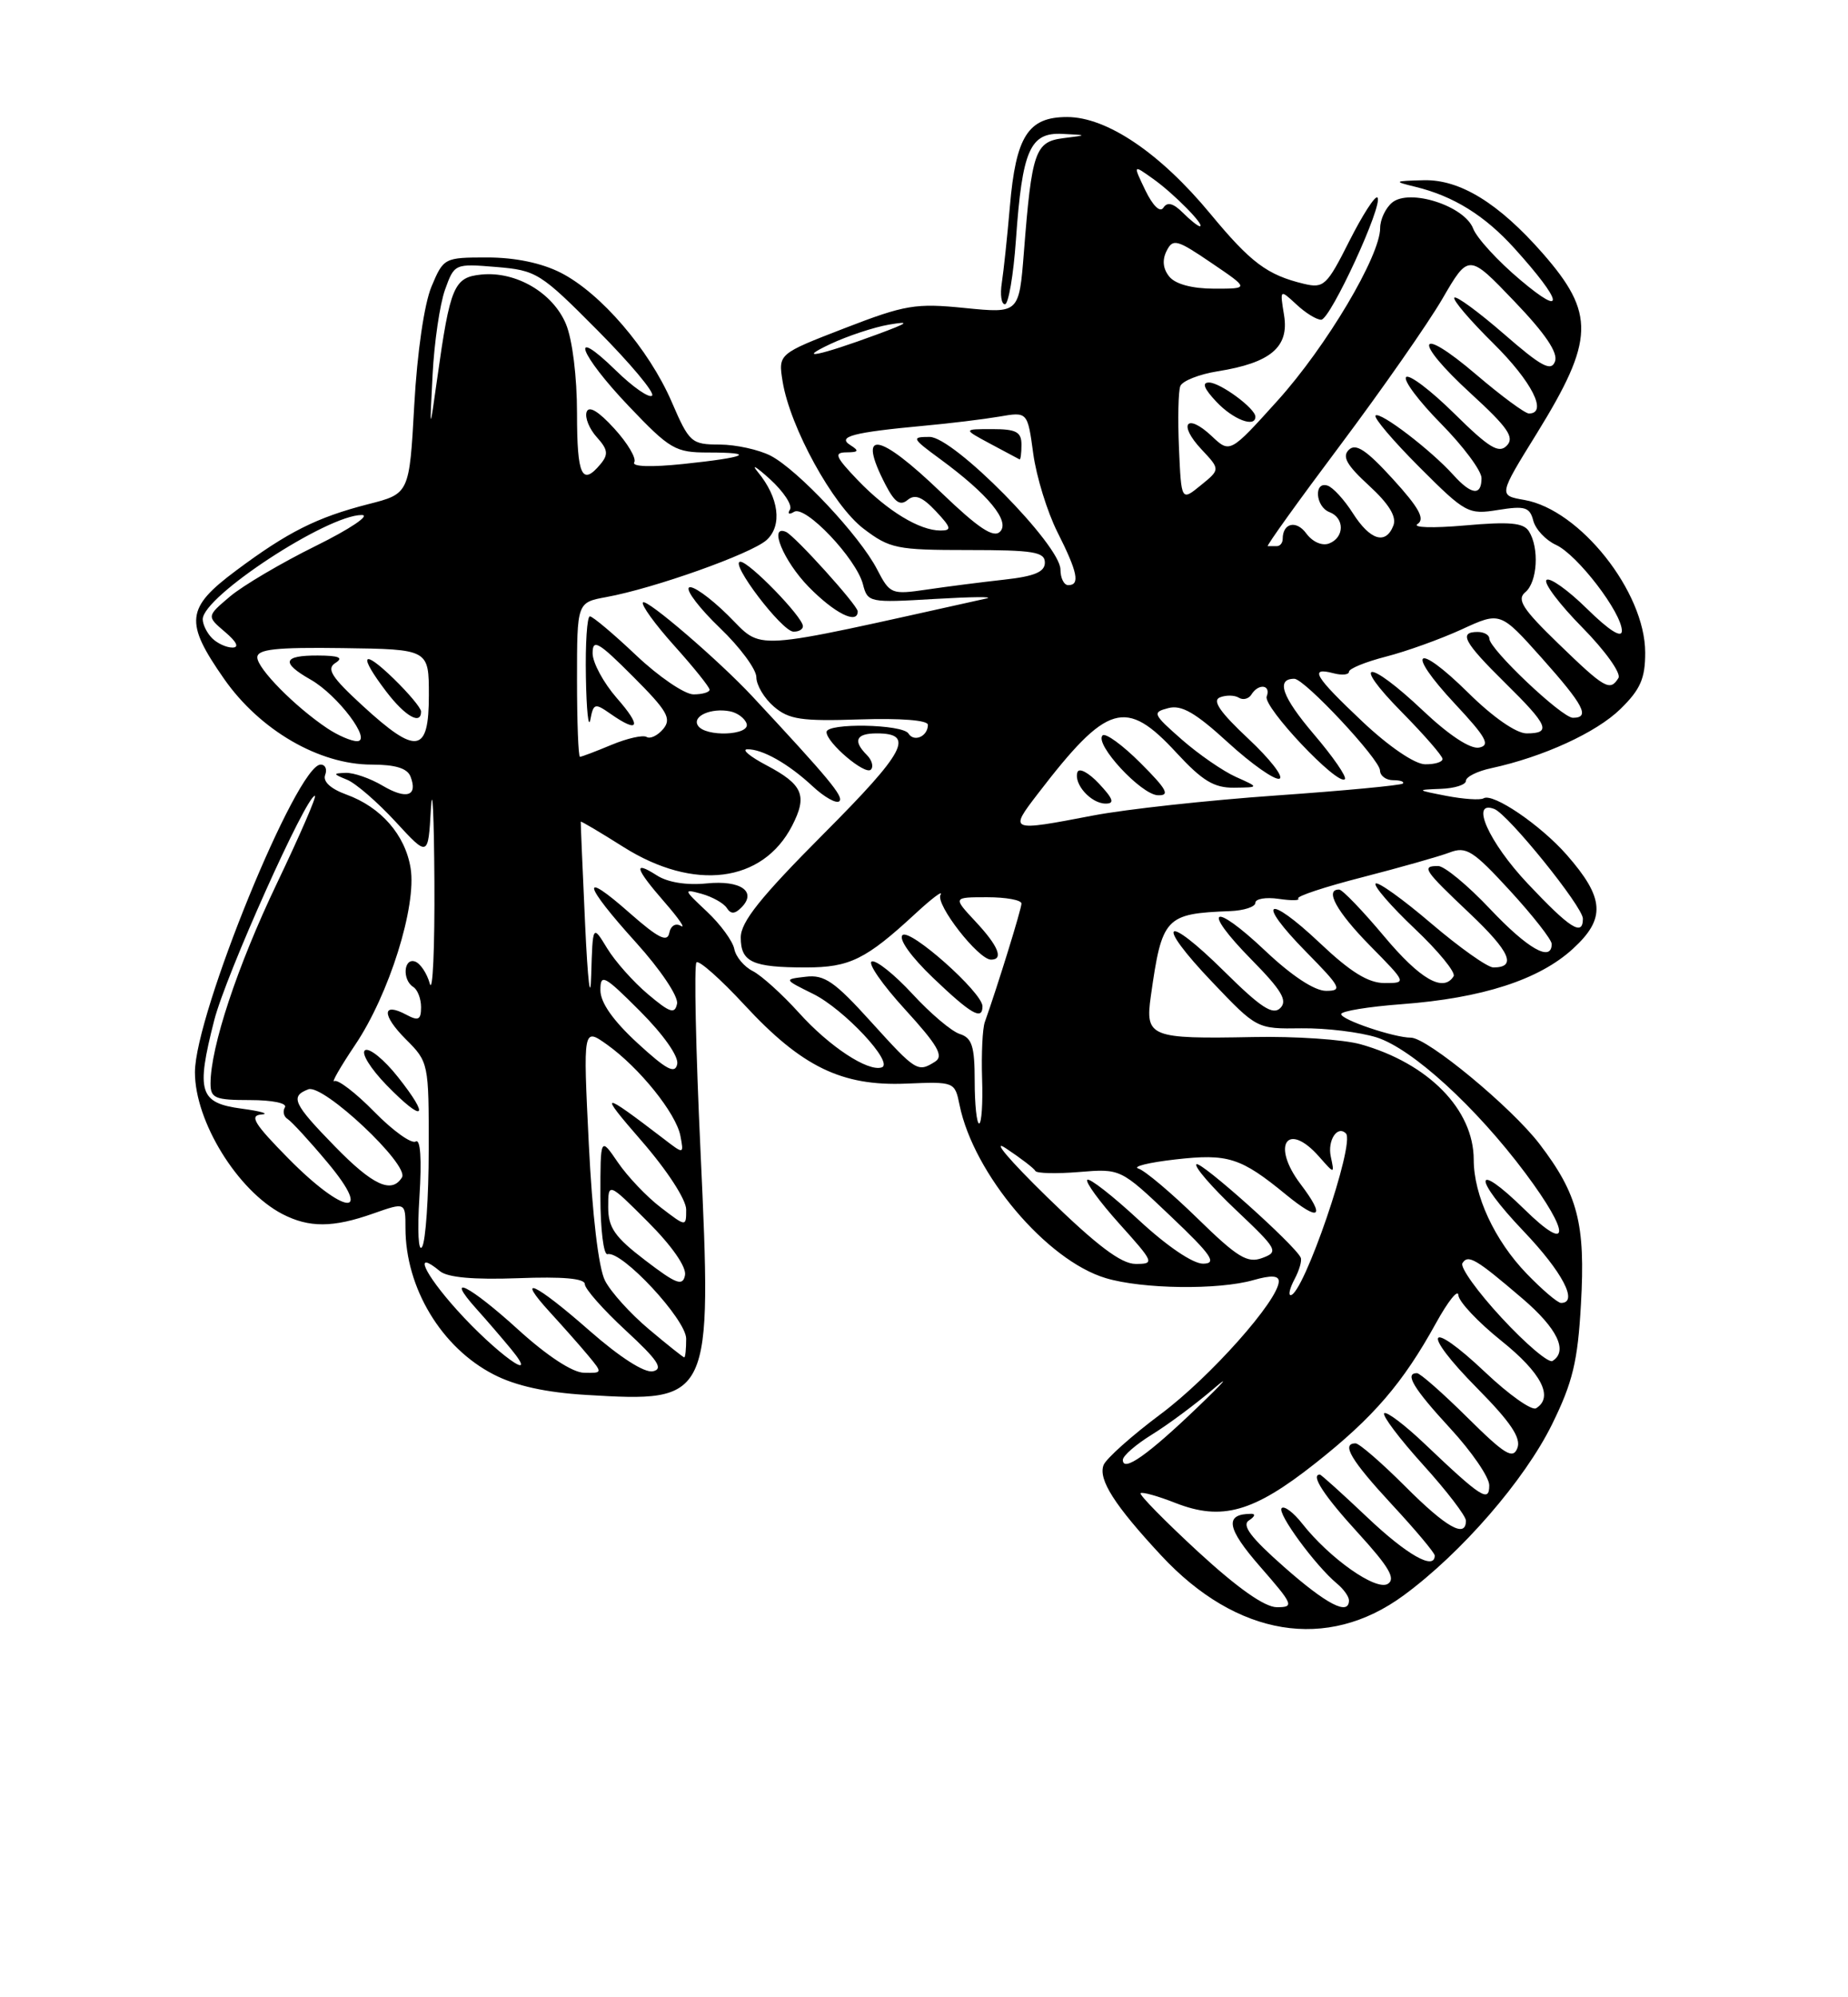 <?xml version="1.0" encoding="UTF-8" standalone="no"?>
<!DOCTYPE svg PUBLIC "-//W3C//DTD SVG 1.1//EN" "http://www.w3.org/Graphics/SVG/1.1/DTD/svg11.dtd" >
<svg xmlns="http://www.w3.org/2000/svg" xmlns:xlink="http://www.w3.org/1999/xlink" version="1.1" viewBox="0 0 237 256">
 <g >
 <path fill="currentColor"
d=" M 180.02 204.48 C 187.42 199.05 195.52 189.72 199.05 182.55 C 201.69 177.18 202.34 174.51 202.75 167.18 C 203.34 156.85 202.37 153.08 197.44 146.63 C 193.85 141.93 183.05 133.00 180.94 133.00 C 178.80 133.00 172.00 130.71 172.00 129.98 C 172.00 129.60 175.49 129.03 179.75 128.71 C 190.08 127.94 197.40 125.58 201.73 121.60 C 205.96 117.73 205.78 115.10 200.92 109.56 C 197.55 105.73 191.47 101.60 190.27 102.32 C 189.85 102.58 187.70 102.43 185.50 102.01 C 181.63 101.26 181.61 101.23 184.75 101.11 C 186.54 101.05 188.00 100.59 188.00 100.08 C 188.00 99.57 189.46 98.84 191.25 98.46 C 197.90 97.02 204.72 93.90 207.81 90.88 C 210.38 88.37 211.00 86.96 210.99 83.63 C 210.98 75.86 202.61 65.32 195.49 64.08 C 192.17 63.50 192.17 63.50 197.08 55.57 C 204.50 43.55 204.61 40.19 197.83 32.45 C 192.20 26.04 187.24 22.99 182.60 23.10 C 178.73 23.20 178.67 23.25 181.50 23.94 C 186.41 25.13 190.43 27.63 194.24 31.85 C 200.44 38.71 200.84 40.83 195.01 35.91 C 192.12 33.49 189.39 30.51 188.93 29.30 C 187.81 26.38 180.76 24.12 178.53 25.97 C 177.69 26.67 177.00 28.14 177.00 29.23 C 177.00 32.81 170.11 44.40 163.87 51.32 C 157.74 58.11 157.74 58.11 155.38 55.88 C 152.17 52.87 151.04 54.35 154.08 57.59 C 156.50 60.17 156.50 60.17 154.00 62.20 C 151.50 64.24 151.50 64.24 151.20 57.47 C 151.04 53.74 151.11 50.15 151.37 49.49 C 151.62 48.83 153.78 47.97 156.16 47.59 C 162.95 46.51 165.34 44.49 164.68 40.42 C 164.13 37.05 164.13 37.05 166.26 39.02 C 167.42 40.11 168.85 40.99 169.44 40.98 C 170.63 40.96 177.46 26.13 176.65 25.32 C 176.36 25.03 174.74 27.55 173.04 30.91 C 170.17 36.61 169.77 36.98 167.23 36.38 C 162.52 35.25 160.42 33.68 155.23 27.41 C 148.78 19.61 141.95 15.00 136.85 15.00 C 131.85 15.00 130.28 17.45 129.51 26.50 C 129.18 30.35 128.71 34.74 128.48 36.25 C 128.24 37.76 128.42 39.00 128.88 39.00 C 129.33 39.00 129.97 35.28 130.29 30.74 C 131.10 19.23 132.09 16.96 136.23 17.16 C 139.50 17.32 139.50 17.32 136.36 17.71 C 132.75 18.17 132.32 19.41 131.31 32.34 C 130.69 40.17 130.69 40.17 123.76 39.48 C 117.42 38.84 116.10 39.06 108.31 42.07 C 99.80 45.36 99.80 45.36 100.37 48.91 C 101.33 54.78 106.81 64.75 110.73 67.75 C 114.11 70.32 114.99 70.50 124.17 70.50 C 132.54 70.50 134.00 70.74 134.00 72.11 C 134.00 73.31 132.67 73.87 128.75 74.30 C 125.86 74.62 121.40 75.19 118.84 75.57 C 114.32 76.23 114.13 76.15 112.48 72.97 C 110.28 68.70 102.32 60.22 98.83 58.41 C 97.33 57.64 94.39 56.99 92.30 56.98 C 88.66 56.97 88.40 56.74 86.13 51.48 C 83.21 44.75 77.04 37.57 71.92 34.96 C 69.46 33.71 66.07 33.00 62.49 33.00 C 56.97 33.00 56.88 33.05 55.33 36.75 C 54.41 38.96 53.50 45.19 53.13 51.89 C 52.50 63.28 52.50 63.28 47.23 64.62 C 40.64 66.31 36.91 68.18 30.25 73.15 C 23.84 77.93 23.64 79.72 28.75 87.03 C 33.34 93.59 40.93 98.00 47.65 98.00 C 50.70 98.00 52.24 98.47 52.65 99.54 C 53.61 102.04 52.14 102.52 49.06 100.70 C 47.48 99.76 45.36 99.03 44.35 99.06 C 42.67 99.12 42.69 99.20 44.51 99.94 C 45.62 100.39 48.41 102.81 50.72 105.31 C 54.91 109.86 54.91 109.86 55.26 103.68 C 55.46 100.28 55.66 104.47 55.71 113.00 C 55.76 121.53 55.50 127.41 55.12 126.07 C 54.75 124.74 53.89 123.46 53.22 123.24 C 51.76 122.75 51.57 125.61 53.00 126.50 C 53.55 126.84 54.00 128.01 54.00 129.09 C 54.00 130.71 53.66 130.89 52.13 130.07 C 48.98 128.38 48.93 130.08 52.04 133.20 C 54.97 136.12 55.00 136.27 54.98 147.33 C 54.98 153.47 54.59 159.10 54.13 159.82 C 53.66 160.57 53.51 157.76 53.79 153.43 C 54.10 148.54 53.92 145.93 53.31 146.31 C 52.77 146.64 50.38 144.93 48.00 142.50 C 45.62 140.07 43.31 138.31 42.88 138.57 C 42.45 138.84 43.65 136.75 45.55 133.92 C 49.90 127.47 53.45 116.15 52.66 111.28 C 51.97 107.01 48.85 103.44 44.42 101.84 C 42.41 101.11 41.38 100.17 41.70 99.33 C 41.98 98.60 41.72 98.00 41.12 98.00 C 38.08 98.00 25.00 130.01 25.00 137.44 C 25.00 143.75 30.47 152.61 36.20 155.60 C 39.64 157.38 42.70 157.37 47.87 155.54 C 52.00 154.09 52.00 154.09 52.00 157.40 C 52.00 165.07 56.61 172.73 63.31 176.17 C 66.13 177.63 70.01 178.48 75.18 178.79 C 91.25 179.75 91.32 179.60 89.84 147.58 C 89.23 134.57 89.00 123.67 89.32 123.35 C 89.63 123.03 92.41 125.49 95.49 128.82 C 102.81 136.73 107.95 139.23 116.19 138.89 C 122.41 138.63 122.45 138.65 123.06 141.63 C 124.86 150.46 134.24 161.56 141.81 163.82 C 146.51 165.23 156.26 165.36 160.76 164.07 C 163.00 163.43 164.00 163.48 164.00 164.23 C 164.00 166.62 155.19 176.53 148.84 181.26 C 145.14 184.02 141.85 186.96 141.53 187.78 C 140.82 189.63 142.94 192.94 148.92 199.37 C 158.61 209.79 170.20 211.70 180.02 204.48 Z  M 51.03 138.04 C 49.27 135.81 47.37 134.27 46.82 134.61 C 46.27 134.95 47.50 136.95 49.59 139.10 C 54.38 144.00 55.25 143.36 51.03 138.04 Z  M 161.00 53.41 C 161.00 52.36 156.54 49.07 155.08 49.03 C 154.10 49.01 154.39 49.79 156.00 51.50 C 158.14 53.77 161.00 54.87 161.00 53.41 Z  M 153.64 198.88 C 149.39 194.96 146.08 191.59 146.28 191.39 C 146.48 191.19 148.49 191.75 150.75 192.64 C 156.71 194.97 160.75 193.83 168.69 187.55 C 176.16 181.65 179.91 177.29 184.17 169.57 C 185.71 166.78 186.99 165.18 187.03 166.00 C 187.07 166.82 189.55 169.46 192.55 171.86 C 197.68 175.97 199.29 179.08 197.00 180.50 C 196.45 180.84 193.52 178.77 190.49 175.90 C 183.02 168.84 182.14 170.56 189.45 177.94 C 193.73 182.27 195.10 184.31 194.60 185.60 C 194.03 187.08 193.00 186.45 188.18 181.68 C 185.03 178.56 182.12 176.00 181.72 176.00 C 180.09 176.00 181.26 177.95 185.99 183.08 C 188.74 186.06 190.99 189.34 190.99 190.37 C 191.00 192.63 189.99 191.98 182.77 185.12 C 180.17 182.64 177.81 180.86 177.52 181.14 C 177.24 181.43 179.48 184.40 182.50 187.74 C 185.53 191.08 188.00 194.31 188.00 194.91 C 188.00 197.21 185.49 195.80 180.20 190.50 C 177.17 187.47 174.31 185.00 173.85 185.00 C 171.97 185.00 173.26 187.17 178.50 192.83 C 181.53 196.09 184.00 199.04 184.00 199.38 C 184.00 201.32 180.46 199.32 175.37 194.50 C 172.17 191.47 169.43 189.00 169.27 189.00 C 168.03 189.00 169.81 191.73 174.18 196.50 C 178.15 200.85 179.03 202.36 177.98 203.01 C 176.47 203.94 170.52 199.75 167.00 195.28 C 165.89 193.86 164.70 192.97 164.37 193.30 C 163.74 193.92 168.70 200.68 171.46 202.97 C 172.31 203.67 173.00 204.64 173.00 205.12 C 173.00 207.13 170.16 205.67 164.68 200.84 C 160.40 197.07 159.21 195.49 160.18 194.87 C 160.90 194.41 161.05 194.03 160.50 194.03 C 156.99 194.03 157.29 195.86 161.60 200.79 C 165.87 205.68 166.01 206.00 163.76 206.00 C 162.19 206.00 158.73 203.56 153.64 198.88 Z  M 144.00 187.12 C 144.00 186.59 145.69 185.13 147.75 183.86 C 149.81 182.59 153.35 179.96 155.60 178.03 C 157.86 176.09 156.97 177.13 153.62 180.34 C 147.21 186.49 144.00 188.75 144.00 187.12 Z  M 66.50 170.46 C 60.19 164.72 56.90 163.07 61.09 167.75 C 62.45 169.26 64.44 171.58 65.53 172.90 C 69.47 177.69 63.57 173.43 58.59 167.89 C 54.31 163.13 52.97 160.07 56.42 162.93 C 57.40 163.74 60.75 164.04 66.45 163.83 C 72.15 163.61 75.00 163.86 75.00 164.59 C 75.00 165.19 77.36 167.86 80.25 170.53 C 84.36 174.32 85.12 175.46 83.74 175.76 C 82.66 176.00 79.51 173.98 75.63 170.58 C 68.62 164.42 65.95 163.19 70.58 168.25 C 72.22 170.04 74.41 172.51 75.44 173.75 C 77.29 175.98 77.29 176.00 74.90 175.95 C 73.43 175.93 70.17 173.79 66.50 170.46 Z  M 192.59 168.92 C 189.50 165.59 187.23 162.43 187.55 161.91 C 188.28 160.74 189.27 161.33 195.25 166.44 C 199.73 170.27 201.13 173.18 199.10 174.44 C 198.61 174.74 195.68 172.26 192.59 168.92 Z  M 83.22 170.37 C 80.87 168.40 78.33 165.60 77.59 164.14 C 76.76 162.52 75.96 155.74 75.51 146.60 C 74.78 131.71 74.78 131.71 77.85 133.89 C 82.00 136.85 86.71 142.70 87.26 145.59 C 87.71 147.96 87.71 147.96 85.11 145.96 C 77.03 139.78 76.69 139.81 82.25 146.20 C 85.55 149.99 88.00 153.76 88.00 155.03 C 88.00 157.26 88.00 157.26 84.75 154.77 C 82.96 153.41 80.49 150.81 79.25 149.00 C 77.00 145.70 77.00 145.70 77.00 153.35 C 77.00 157.56 77.41 160.89 77.91 160.75 C 79.74 160.25 88.00 169.13 88.00 171.59 C 88.00 172.92 87.89 173.99 87.75 173.98 C 87.61 173.97 85.57 172.35 83.22 170.37 Z  M 195.79 163.25 C 191.68 158.99 189.00 153.22 189.00 148.63 C 188.99 142.21 183.18 136.29 174.50 133.85 C 172.30 133.23 166.09 132.81 160.71 132.92 C 147.47 133.18 146.85 132.92 147.59 127.68 C 149.02 117.55 149.43 117.10 157.75 116.78 C 159.54 116.71 161.00 116.23 161.00 115.71 C 161.00 115.20 162.35 114.97 163.99 115.21 C 165.64 115.45 166.76 115.43 166.49 115.16 C 166.22 114.89 169.94 113.66 174.75 112.43 C 179.56 111.19 184.58 109.77 185.90 109.27 C 188.03 108.45 188.91 109.00 193.65 114.16 C 196.59 117.36 199.00 120.44 199.00 120.99 C 199.00 123.37 195.94 121.63 191.09 116.50 C 188.23 113.47 185.24 111.00 184.44 111.00 C 182.25 111.00 182.57 111.48 188.48 117.07 C 193.68 121.99 194.56 124.00 191.52 124.00 C 190.77 124.00 187.19 121.46 183.55 118.36 C 179.92 115.26 176.71 112.96 176.42 113.25 C 176.13 113.54 178.38 116.14 181.42 119.02 C 184.47 121.90 186.72 124.65 186.42 125.13 C 185.11 127.24 182.14 125.54 177.50 120.00 C 174.75 116.72 172.16 114.03 171.75 114.02 C 169.83 113.97 171.41 116.85 175.71 121.22 C 180.42 126.00 180.42 126.00 177.56 126.00 C 175.48 126.00 173.20 124.59 169.29 120.89 C 162.44 114.42 160.96 115.36 167.52 122.02 C 171.97 126.54 172.21 127.00 170.06 127.00 C 168.58 127.00 165.66 125.07 162.29 121.89 C 155.45 115.42 153.96 116.36 160.52 123.02 C 164.36 126.92 165.15 128.25 164.20 129.20 C 163.24 130.16 161.70 129.15 157.02 124.52 C 149.30 116.88 148.00 118.05 155.48 125.89 C 161.19 131.88 161.19 131.88 166.91 131.80 C 170.06 131.76 174.40 132.29 176.56 132.97 C 181.11 134.42 189.28 141.88 195.62 150.36 C 201.44 158.15 201.39 160.78 195.52 155.02 C 188.93 148.56 188.82 150.91 195.38 157.79 C 200.39 163.04 202.46 167.00 200.20 167.00 C 199.76 167.00 197.78 165.31 195.79 163.25 Z  M 166.03 163.94 C 166.63 162.81 166.99 161.58 166.81 161.19 C 166.09 159.59 153.94 148.73 153.44 149.23 C 153.13 149.53 155.42 152.17 158.51 155.09 C 163.86 160.15 164.02 160.45 161.88 161.24 C 159.97 161.95 158.70 161.17 153.56 156.15 C 150.23 152.90 146.82 150.03 146.00 149.78 C 145.18 149.53 147.30 149.00 150.73 148.61 C 157.50 147.84 159.12 148.36 164.94 153.13 C 169.25 156.65 170.05 156.07 166.80 151.78 C 162.99 146.76 165.09 143.63 169.17 148.25 C 171.15 150.50 171.15 150.50 170.67 148.25 C 170.22 146.17 171.52 144.18 172.61 145.28 C 173.83 146.50 167.15 166.00 165.52 166.00 C 165.20 166.00 165.42 165.08 166.03 163.94 Z  M 82.75 161.54 C 78.83 158.55 78.00 157.35 78.00 154.72 C 78.00 151.52 78.00 151.52 83.10 156.62 C 86.18 159.70 88.06 162.41 87.85 163.45 C 87.56 164.90 86.74 164.59 82.75 161.54 Z  M 134.29 153.43 C 129.46 148.72 127.08 145.91 129.00 147.18 C 130.93 148.46 132.62 149.76 132.78 150.08 C 132.93 150.40 135.45 150.46 138.38 150.22 C 143.71 149.78 143.71 149.78 150.10 155.85 C 155.39 160.87 156.12 161.94 154.31 161.97 C 153.00 161.99 149.66 159.73 146.03 156.36 C 142.68 153.26 139.72 150.95 139.44 151.22 C 139.17 151.50 141.02 154.03 143.56 156.86 C 148.03 161.83 148.10 162.00 145.64 162.00 C 143.79 162.00 140.67 159.65 134.29 153.43 Z  M 37.00 148.50 C 32.60 144.04 31.94 142.97 33.53 142.85 C 34.62 142.77 33.48 142.43 31.00 142.10 C 25.56 141.37 25.12 139.99 27.47 130.78 C 28.96 124.96 39.26 102.00 40.38 102.00 C 40.66 102.00 38.46 107.06 35.50 113.25 C 30.42 123.88 27.00 134.20 27.00 138.89 C 27.00 140.76 27.58 141.00 32.06 141.00 C 34.93 141.00 36.87 141.40 36.54 141.93 C 36.23 142.44 36.38 143.12 36.89 143.43 C 37.40 143.75 39.70 146.25 42.00 149.00 C 48.00 156.16 44.19 155.78 37.00 148.50 Z  M 42.94 146.93 C 37.61 141.47 37.17 140.53 39.54 139.62 C 41.44 138.89 52.54 149.32 51.55 150.91 C 50.23 153.05 47.80 151.92 42.94 146.93 Z  M 125.00 138.57 C 125.00 134.10 124.66 133.03 123.09 132.53 C 122.04 132.20 119.31 129.89 117.02 127.40 C 114.73 124.92 112.38 123.04 111.81 123.23 C 111.23 123.42 113.15 126.19 116.06 129.37 C 120.26 133.97 121.06 135.35 119.93 136.07 C 117.69 137.48 117.49 137.35 111.67 130.93 C 107.04 125.81 105.72 124.90 103.34 125.19 C 100.50 125.52 100.50 125.52 104.28 127.39 C 108.25 129.35 114.71 136.26 113.08 136.81 C 111.31 137.40 106.36 134.14 102.46 129.81 C 100.32 127.44 97.66 125.04 96.55 124.47 C 95.43 123.91 94.36 122.63 94.17 121.63 C 93.97 120.63 92.40 118.47 90.66 116.84 C 87.63 114.00 87.60 113.91 90.00 114.57 C 91.38 114.96 92.82 115.77 93.21 116.38 C 93.72 117.18 94.23 117.17 95.07 116.33 C 97.12 114.28 95.00 112.79 90.63 113.23 C 88.08 113.49 85.64 113.10 84.25 112.21 C 81.13 110.21 81.44 111.29 85.25 115.66 C 87.04 117.71 87.97 119.07 87.33 118.68 C 86.65 118.27 86.01 118.65 85.83 119.59 C 85.58 120.83 84.40 120.23 80.75 117.02 C 74.34 111.36 74.75 113.28 81.58 120.82 C 84.69 124.26 87.01 127.71 86.83 128.64 C 86.55 130.02 85.93 129.82 83.11 127.44 C 81.24 125.87 78.88 123.22 77.86 121.54 C 76.01 118.50 76.01 118.50 75.82 125.00 C 75.72 128.65 75.38 125.81 75.04 118.50 C 74.71 111.35 74.46 105.42 74.48 105.32 C 74.51 105.22 76.98 106.68 79.97 108.57 C 89.00 114.26 97.80 113.16 101.58 105.85 C 103.58 101.97 102.99 100.57 98.30 98.09 C 96.21 96.99 95.09 96.07 95.82 96.04 C 97.74 95.98 101.12 97.89 104.24 100.80 C 105.75 102.20 107.28 103.05 107.65 102.69 C 108.22 102.11 106.32 99.81 96.50 89.27 C 92.24 84.70 82.95 76.71 82.46 77.21 C 82.18 77.49 83.98 79.99 86.47 82.76 C 88.96 85.53 91.00 88.07 91.00 88.40 C 91.00 88.73 90.07 89.00 88.94 89.00 C 87.81 89.00 84.50 86.75 81.59 84.00 C 78.69 81.25 76.01 79.00 75.65 79.00 C 75.29 79.00 75.06 82.49 75.14 86.75 C 75.21 91.01 75.47 93.48 75.71 92.24 C 76.11 90.14 76.29 90.09 78.29 91.49 C 81.98 94.07 82.34 93.15 79.10 89.47 C 77.40 87.52 76.00 84.94 76.00 83.73 C 76.00 81.84 76.74 82.26 81.17 86.70 C 85.58 91.11 86.16 92.10 85.06 93.43 C 84.35 94.28 83.39 94.74 82.93 94.46 C 82.47 94.17 80.44 94.63 78.42 95.47 C 76.41 96.31 74.59 97.00 74.38 97.00 C 74.17 97.00 74.00 92.55 74.00 87.11 C 74.00 77.22 74.00 77.22 77.75 76.53 C 83.90 75.41 96.37 70.97 98.31 69.22 C 100.36 67.36 99.90 63.78 97.19 60.50 C 96.28 59.40 96.97 59.81 98.73 61.40 C 100.49 63.00 101.65 64.76 101.31 65.31 C 100.96 65.87 101.19 66.00 101.84 65.60 C 103.28 64.71 109.81 71.59 110.67 74.89 C 111.27 77.23 111.47 77.27 119.89 76.77 C 124.63 76.49 127.60 76.46 126.50 76.71 C 95.36 83.61 98.02 83.44 93.34 78.84 C 90.98 76.52 88.73 74.94 88.35 75.32 C 87.97 75.70 89.76 78.03 92.33 80.49 C 94.90 82.95 97.00 85.79 97.00 86.80 C 97.00 87.81 98.01 89.51 99.25 90.57 C 101.17 92.22 102.79 92.46 110.25 92.21 C 115.49 92.04 119.00 92.31 119.00 92.90 C 119.00 94.38 117.23 95.17 116.51 94.02 C 115.76 92.81 106.00 92.63 106.00 93.83 C 106.00 95.19 110.94 99.39 111.68 98.65 C 112.06 98.28 111.83 97.43 111.18 96.78 C 109.35 94.95 109.77 94.00 112.44 94.00 C 117.37 94.00 116.14 96.33 105.63 106.87 C 97.53 115.00 95.00 118.16 95.00 120.16 C 95.00 123.32 96.49 124.00 103.36 124.00 C 108.96 124.00 111.04 122.98 117.40 117.10 C 119.54 115.12 120.99 114.04 120.62 114.69 C 119.94 115.90 125.47 123.00 127.10 123.00 C 128.75 123.00 128.03 121.24 125.10 118.11 C 122.20 115.00 122.20 115.00 126.60 115.00 C 129.02 115.00 131.00 115.36 131.00 115.81 C 131.00 116.50 127.94 126.39 126.30 131.00 C 126.00 131.82 125.85 135.09 125.95 138.25 C 126.06 141.41 125.88 144.00 125.57 144.00 C 125.26 144.00 125.00 141.56 125.00 138.57 Z  M 126.00 128.98 C 126.00 127.21 116.67 118.93 115.74 119.86 C 115.22 120.38 116.88 122.68 119.68 125.35 C 124.55 130.00 126.00 130.83 126.00 128.98 Z  M 102.97 80.25 C 102.93 79.05 96.08 72.00 94.95 72.00 C 93.49 72.00 100.25 80.91 101.75 80.96 C 102.44 80.98 102.99 80.66 102.97 80.25 Z  M 110.00 78.36 C 110.00 77.59 101.91 68.64 100.79 68.17 C 98.54 67.21 100.48 71.91 103.70 75.21 C 107.02 78.60 110.00 80.10 110.00 78.36 Z  M 81.75 133.69 C 78.62 130.81 77.00 128.50 77.00 126.92 C 77.00 124.74 77.47 124.99 82.10 129.62 C 85.09 132.62 87.06 135.41 86.85 136.39 C 86.58 137.70 85.47 137.11 81.75 133.69 Z  M 195.92 113.25 C 190.94 107.97 188.48 102.48 191.64 103.69 C 193.43 104.38 203.00 116.22 203.00 117.75 C 203.00 120.06 201.37 119.03 195.92 113.25 Z  M 133.09 101.75 C 142.02 90.12 144.37 89.43 150.89 96.50 C 154.20 100.08 155.70 100.99 158.27 100.96 C 161.50 100.92 161.50 100.92 158.50 99.58 C 156.85 98.84 153.73 96.69 151.56 94.79 C 147.84 91.52 147.74 91.30 149.83 90.76 C 151.52 90.31 153.32 91.35 157.50 95.18 C 160.51 97.93 163.47 100.01 164.08 99.81 C 164.68 99.61 162.89 97.30 160.10 94.69 C 156.45 91.27 155.42 89.78 156.46 89.38 C 157.25 89.07 158.34 89.09 158.88 89.43 C 159.42 89.76 160.14 89.58 160.49 89.02 C 161.40 87.55 163.03 87.76 162.45 89.27 C 161.94 90.59 171.56 100.77 172.47 99.87 C 172.75 99.59 170.96 96.99 168.48 94.09 C 164.42 89.32 163.60 87.00 165.99 87.00 C 167.30 87.00 176.95 97.32 176.98 98.75 C 176.99 99.44 177.75 100.00 178.67 100.00 C 179.58 100.00 180.14 100.19 179.91 100.43 C 179.67 100.66 172.36 101.35 163.66 101.96 C 154.96 102.57 144.39 103.72 140.17 104.53 C 129.43 106.59 129.39 106.57 133.09 101.75 Z  M 140.94 100.44 C 139.62 99.03 138.38 98.37 138.18 98.97 C 137.67 100.49 139.92 103.00 141.80 103.00 C 142.98 103.00 142.77 102.39 140.94 100.44 Z  M 146.27 97.80 C 143.96 95.49 141.77 93.90 141.40 94.26 C 140.32 95.35 146.33 101.85 148.49 101.93 C 150.09 101.99 149.66 101.19 146.27 97.80 Z  M 174.75 92.51 C 168.59 86.70 167.84 85.46 171.00 86.29 C 172.10 86.58 173.00 86.49 173.00 86.10 C 173.00 85.70 175.14 84.83 177.75 84.16 C 180.36 83.49 184.73 81.92 187.46 80.67 C 192.41 78.39 192.41 78.39 197.71 84.32 C 203.13 90.40 203.97 92.00 201.72 92.00 C 200.30 92.00 191.00 83.19 191.00 81.85 C 191.00 81.38 190.32 81.00 189.50 81.00 C 187.03 81.00 187.74 82.32 193.00 87.50 C 198.58 92.99 199.01 94.00 195.78 94.00 C 194.45 94.00 191.46 91.92 188.31 88.81 C 181.55 82.14 180.14 83.30 186.60 90.22 C 190.61 94.51 191.17 95.53 189.69 95.82 C 188.57 96.04 185.82 94.23 182.50 91.09 C 175.38 84.36 173.11 84.52 179.78 91.28 C 182.65 94.19 185.00 96.89 185.00 97.28 C 185.00 97.68 183.99 97.98 182.75 97.96 C 181.43 97.94 178.11 95.68 174.75 92.51 Z  M 41.97 93.35 C 37.84 90.59 33.00 85.69 33.00 84.26 C 33.00 83.21 35.38 82.95 44.00 83.07 C 55.00 83.22 55.00 83.22 55.00 89.11 C 55.00 96.58 53.44 96.82 46.50 90.45 C 42.50 86.78 41.83 85.72 43.02 84.97 C 44.09 84.29 43.47 84.03 40.75 84.02 C 36.28 84.00 36.00 84.93 39.84 87.11 C 43.31 89.08 47.77 95.00 45.79 95.00 C 45.05 95.00 43.33 94.26 41.97 93.35 Z  M 54.00 91.20 C 54.00 90.75 52.42 88.87 50.50 87.00 C 46.40 83.03 45.91 83.88 49.55 88.66 C 51.96 91.81 54.00 92.98 54.00 91.20 Z  M 89.50 92.99 C 88.75 91.79 91.20 90.70 93.61 91.17 C 94.56 91.35 95.52 92.06 95.75 92.75 C 96.26 94.27 90.43 94.50 89.50 92.99 Z  M 199.87 82.51 C 195.26 78.05 194.48 76.84 195.62 75.90 C 197.17 74.61 197.43 70.23 196.08 68.10 C 195.39 67.00 193.60 66.84 187.85 67.35 C 183.75 67.71 181.08 67.63 181.80 67.16 C 182.78 66.53 181.99 65.08 178.64 61.41 C 175.24 57.68 173.88 56.78 172.99 57.65 C 172.09 58.52 172.70 59.61 175.57 62.24 C 178.13 64.59 179.13 66.22 178.70 67.35 C 177.73 69.87 175.72 69.26 173.50 65.78 C 172.40 64.05 170.94 62.46 170.25 62.24 C 168.46 61.66 168.70 64.95 170.50 65.64 C 172.46 66.39 172.43 68.90 170.45 69.66 C 169.55 70.00 168.33 69.46 167.53 68.38 C 166.25 66.62 164.50 67.03 164.50 69.08 C 164.50 69.59 164.16 70.00 163.75 70.00 C 163.34 70.00 162.81 70.00 162.59 70.00 C 162.36 70.00 166.55 64.17 171.89 57.05 C 177.23 49.92 183.12 41.49 184.98 38.30 C 188.35 32.50 188.35 32.50 194.20 38.61 C 198.20 42.78 199.85 45.23 199.42 46.34 C 198.92 47.65 197.68 46.99 192.89 42.82 C 189.64 40.00 186.77 37.89 186.52 38.15 C 186.26 38.41 188.51 41.05 191.52 44.02 C 196.45 48.89 198.54 53.00 196.08 53.00 C 195.58 53.00 192.54 50.76 189.33 48.02 C 181.67 41.48 181.10 43.55 188.65 50.46 C 193.39 54.80 194.26 56.07 193.24 57.12 C 192.22 58.17 190.97 57.41 186.52 53.02 C 183.51 50.05 180.73 47.94 180.33 48.33 C 179.94 48.73 181.95 51.41 184.81 54.31 C 187.66 57.20 190.00 60.34 190.00 61.28 C 190.00 63.59 188.71 63.45 186.40 60.89 C 183.52 57.69 176.97 52.69 176.41 53.26 C 176.14 53.53 178.67 56.51 182.04 59.88 C 187.95 65.79 188.30 65.98 192.14 65.36 C 195.57 64.81 196.19 65.00 196.64 66.74 C 196.93 67.85 198.24 69.24 199.55 69.84 C 202.29 71.09 208.00 78.54 208.00 80.86 C 208.00 81.85 206.36 80.81 203.52 78.02 C 201.06 75.60 198.72 73.95 198.33 74.34 C 197.94 74.73 200.01 77.47 202.93 80.43 C 205.86 83.40 207.93 86.30 207.56 86.90 C 206.48 88.65 205.82 88.27 199.87 82.51 Z  M 27.20 81.80 C 26.54 81.14 26.00 80.05 26.00 79.37 C 26.00 76.45 41.98 65.99 46.40 66.01 C 47.55 66.01 44.90 67.80 40.50 69.97 C 36.10 72.14 31.15 75.06 29.50 76.45 C 26.50 78.99 26.50 78.99 28.86 81.00 C 30.36 82.27 30.71 83.00 29.81 83.00 C 29.03 83.00 27.86 82.46 27.20 81.80 Z  M 136.00 73.00 C 136.00 69.88 122.30 56.00 119.22 56.00 C 116.85 56.00 116.93 56.17 120.60 58.86 C 126.73 63.36 129.58 66.82 128.25 68.15 C 127.41 68.99 125.47 67.70 120.72 63.14 C 112.59 55.33 109.85 54.94 113.56 62.12 C 114.74 64.39 115.44 64.88 116.40 64.08 C 117.34 63.30 118.29 63.68 120.01 65.51 C 122.00 67.63 122.09 68.00 120.62 68.00 C 117.93 68.00 113.82 65.50 110.05 61.59 C 107.13 58.54 106.90 58.00 108.55 57.98 C 110.12 57.97 110.22 57.79 109.05 57.05 C 107.32 55.96 109.37 55.42 118.50 54.57 C 121.80 54.27 126.14 53.74 128.14 53.40 C 131.78 52.77 131.78 52.77 132.51 58.14 C 132.91 61.09 134.31 65.62 135.62 68.22 C 138.21 73.35 138.54 75.00 137.00 75.00 C 136.45 75.00 136.00 74.10 136.00 73.00 Z  M 131.00 57.00 C 131.00 55.36 130.33 55.00 127.25 55.00 C 123.50 55.00 123.50 55.00 127.00 56.88 C 128.93 57.91 130.61 58.81 130.75 58.88 C 130.89 58.94 131.00 58.10 131.00 57.00 Z  M 74.00 52.97 C 74.00 48.29 73.41 43.52 72.58 41.53 C 70.90 37.52 66.18 34.75 61.74 35.19 C 58.21 35.54 57.73 36.67 56.06 48.59 C 55.09 55.50 55.09 55.50 55.48 48.00 C 55.69 43.88 56.41 38.99 57.07 37.14 C 58.27 33.80 58.31 33.78 63.64 34.22 C 68.80 34.65 69.30 34.96 76.65 42.36 C 80.85 46.59 83.99 50.34 83.63 50.71 C 83.26 51.07 81.17 49.62 78.98 47.48 C 72.85 41.50 74.27 45.38 80.65 52.07 C 85.92 57.60 86.61 58.00 90.82 58.00 C 97.11 58.00 95.76 58.62 87.63 59.47 C 83.51 59.90 81.00 59.82 81.34 59.26 C 81.65 58.76 80.50 56.81 78.78 54.93 C 76.75 52.70 75.51 51.96 75.23 52.81 C 74.99 53.53 75.58 54.98 76.54 56.04 C 77.96 57.61 78.05 58.24 77.02 59.48 C 74.63 62.35 74.00 60.98 74.00 52.97 Z  M 106.50 44.09 C 108.70 43.06 112.08 41.94 114.00 41.61 C 116.82 41.13 116.53 41.37 112.50 42.86 C 105.11 45.59 101.93 46.24 106.50 44.09 Z  M 149.98 35.48 C 149.15 34.48 149.02 33.34 149.61 32.17 C 150.42 30.55 150.92 30.68 155.36 33.70 C 160.23 37.00 160.23 37.00 155.74 37.00 C 152.93 37.00 150.77 36.43 149.98 35.48 Z  M 151.68 27.25 C 150.48 26.05 149.70 25.85 149.21 26.61 C 148.78 27.29 147.87 26.41 146.89 24.40 C 145.29 21.07 145.29 21.07 147.89 22.93 C 150.56 24.82 154.66 29.00 153.87 29.00 C 153.63 29.00 152.64 28.21 151.68 27.25 Z "/>
</g>
</svg>